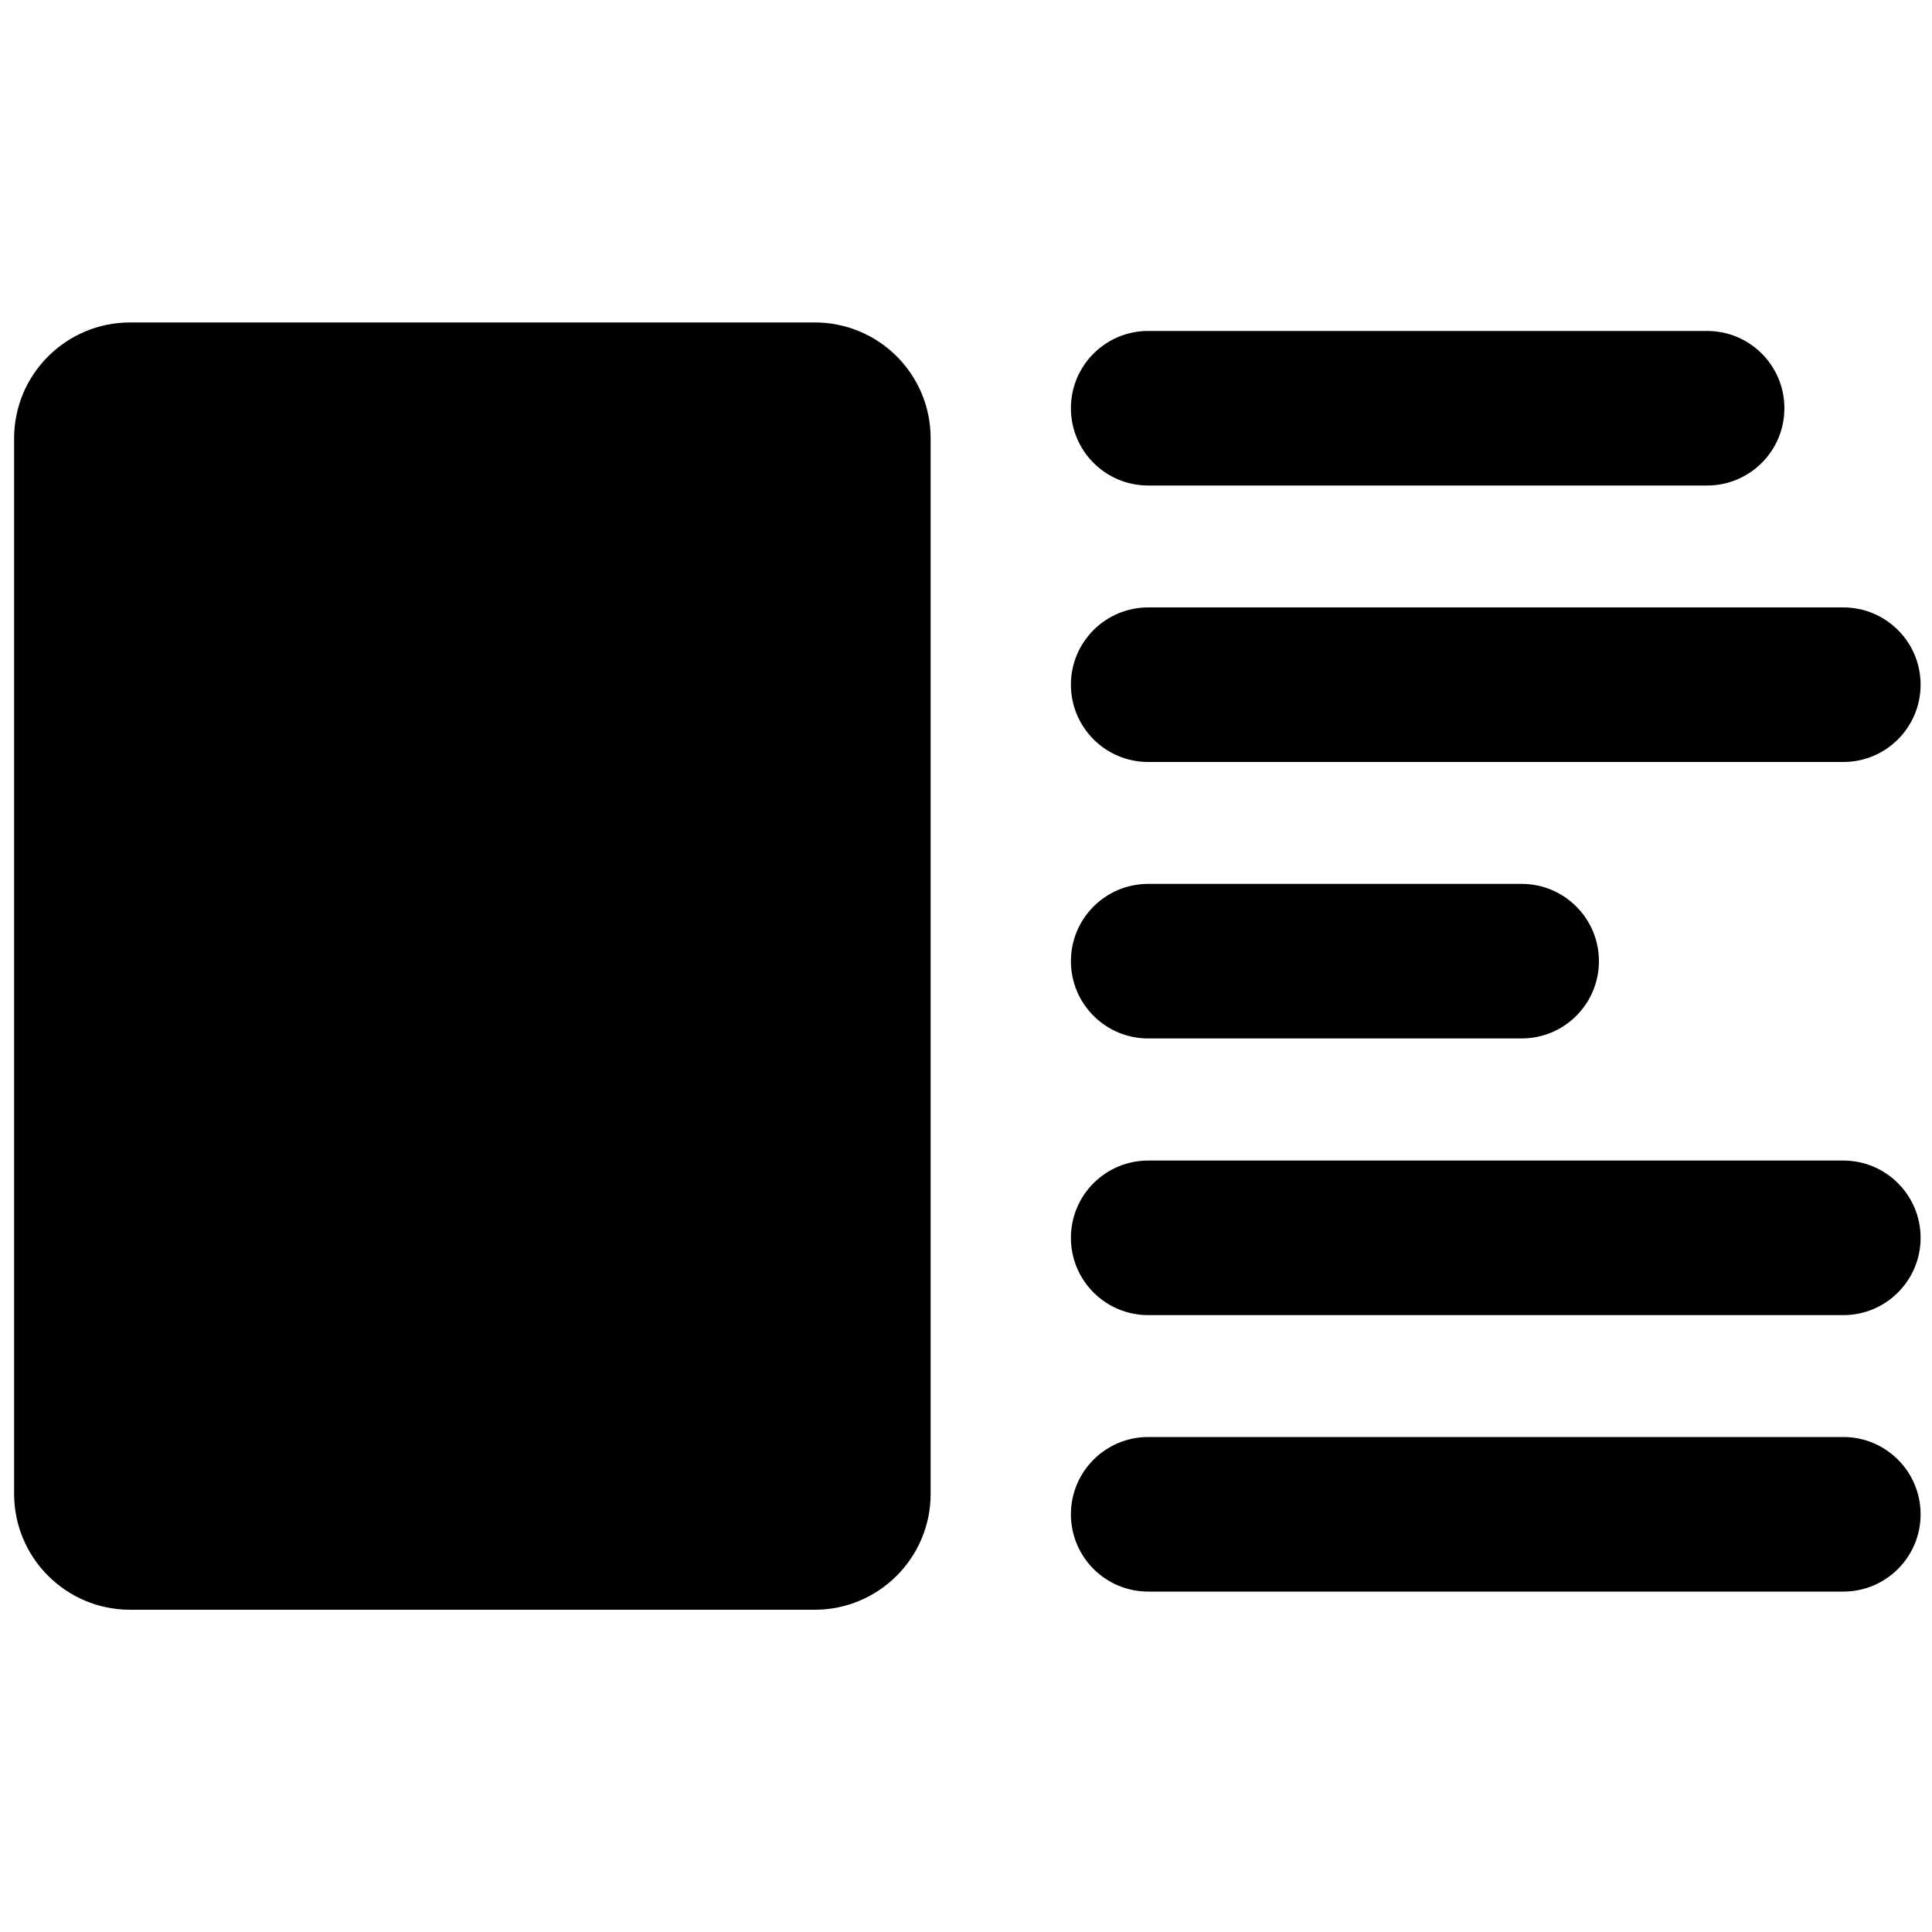 <?xml version="1.0" encoding="utf-8"?>
<!-- Generator: Adobe Illustrator 18.0.0, SVG Export Plug-In . SVG Version: 6.00 Build 0)  -->
<!DOCTYPE svg PUBLIC "-//W3C//DTD SVG 1.1//EN" "http://www.w3.org/Graphics/SVG/1.1/DTD/svg11.dtd">
<svg version="1.1" id="Capa_1" xmlns="http://www.w3.org/2000/svg" xmlns:xlink="http://www.w3.org/1999/xlink" x="0px" y="0px"
	 width="1000px" height="1000px" viewBox="0 0 1000 1000" enable-background="new 0 0 1000 1000" xml:space="preserve">
<path d="M883.6,171.3H594.3c-22.1,0-40,17.9-40,40s17.9,40,40,40h289.3c22.1,0,40-17.9,40-40S905.7,171.3,883.6,171.3z"/>
<path d="M594.3,537.5h193.3c22.1,0,40-17.9,40-40s-17.9-40-40-40H594.3c-22.1,0-40,17.9-40,40S572.2,537.5,594.3,537.5z"/>
<path d="M954.1,314.4H594.3c-22.1,0-40,17.9-40,40s17.9,40,40,40h359.8c22.1,0,40-17.9,40-40S976.2,314.4,954.1,314.4z"/>
<path d="M954.1,600.7H594.3c-22.1,0-40,17.9-40,40s17.9,40,40,40h359.8c22.1,0,40-17.9,40-40S976.2,600.7,954.1,600.7z"/>
<path d="M954.1,743.8H594.3c-22.1,0-40,17.9-40,40s17.9,40,40,40h359.8c22.1,0,40-17.9,40-40S976.2,743.8,954.1,743.8z"/>
<path d="M421.7,166.9H67.3c-33.1,0-60,26.9-60,60v546.3c0,33.1,26.9,60,60,60h354.4c33.1,0,60-26.9,60-60V226.9
	C481.7,193.7,454.9,166.9,421.7,166.9z"/>
</svg>
